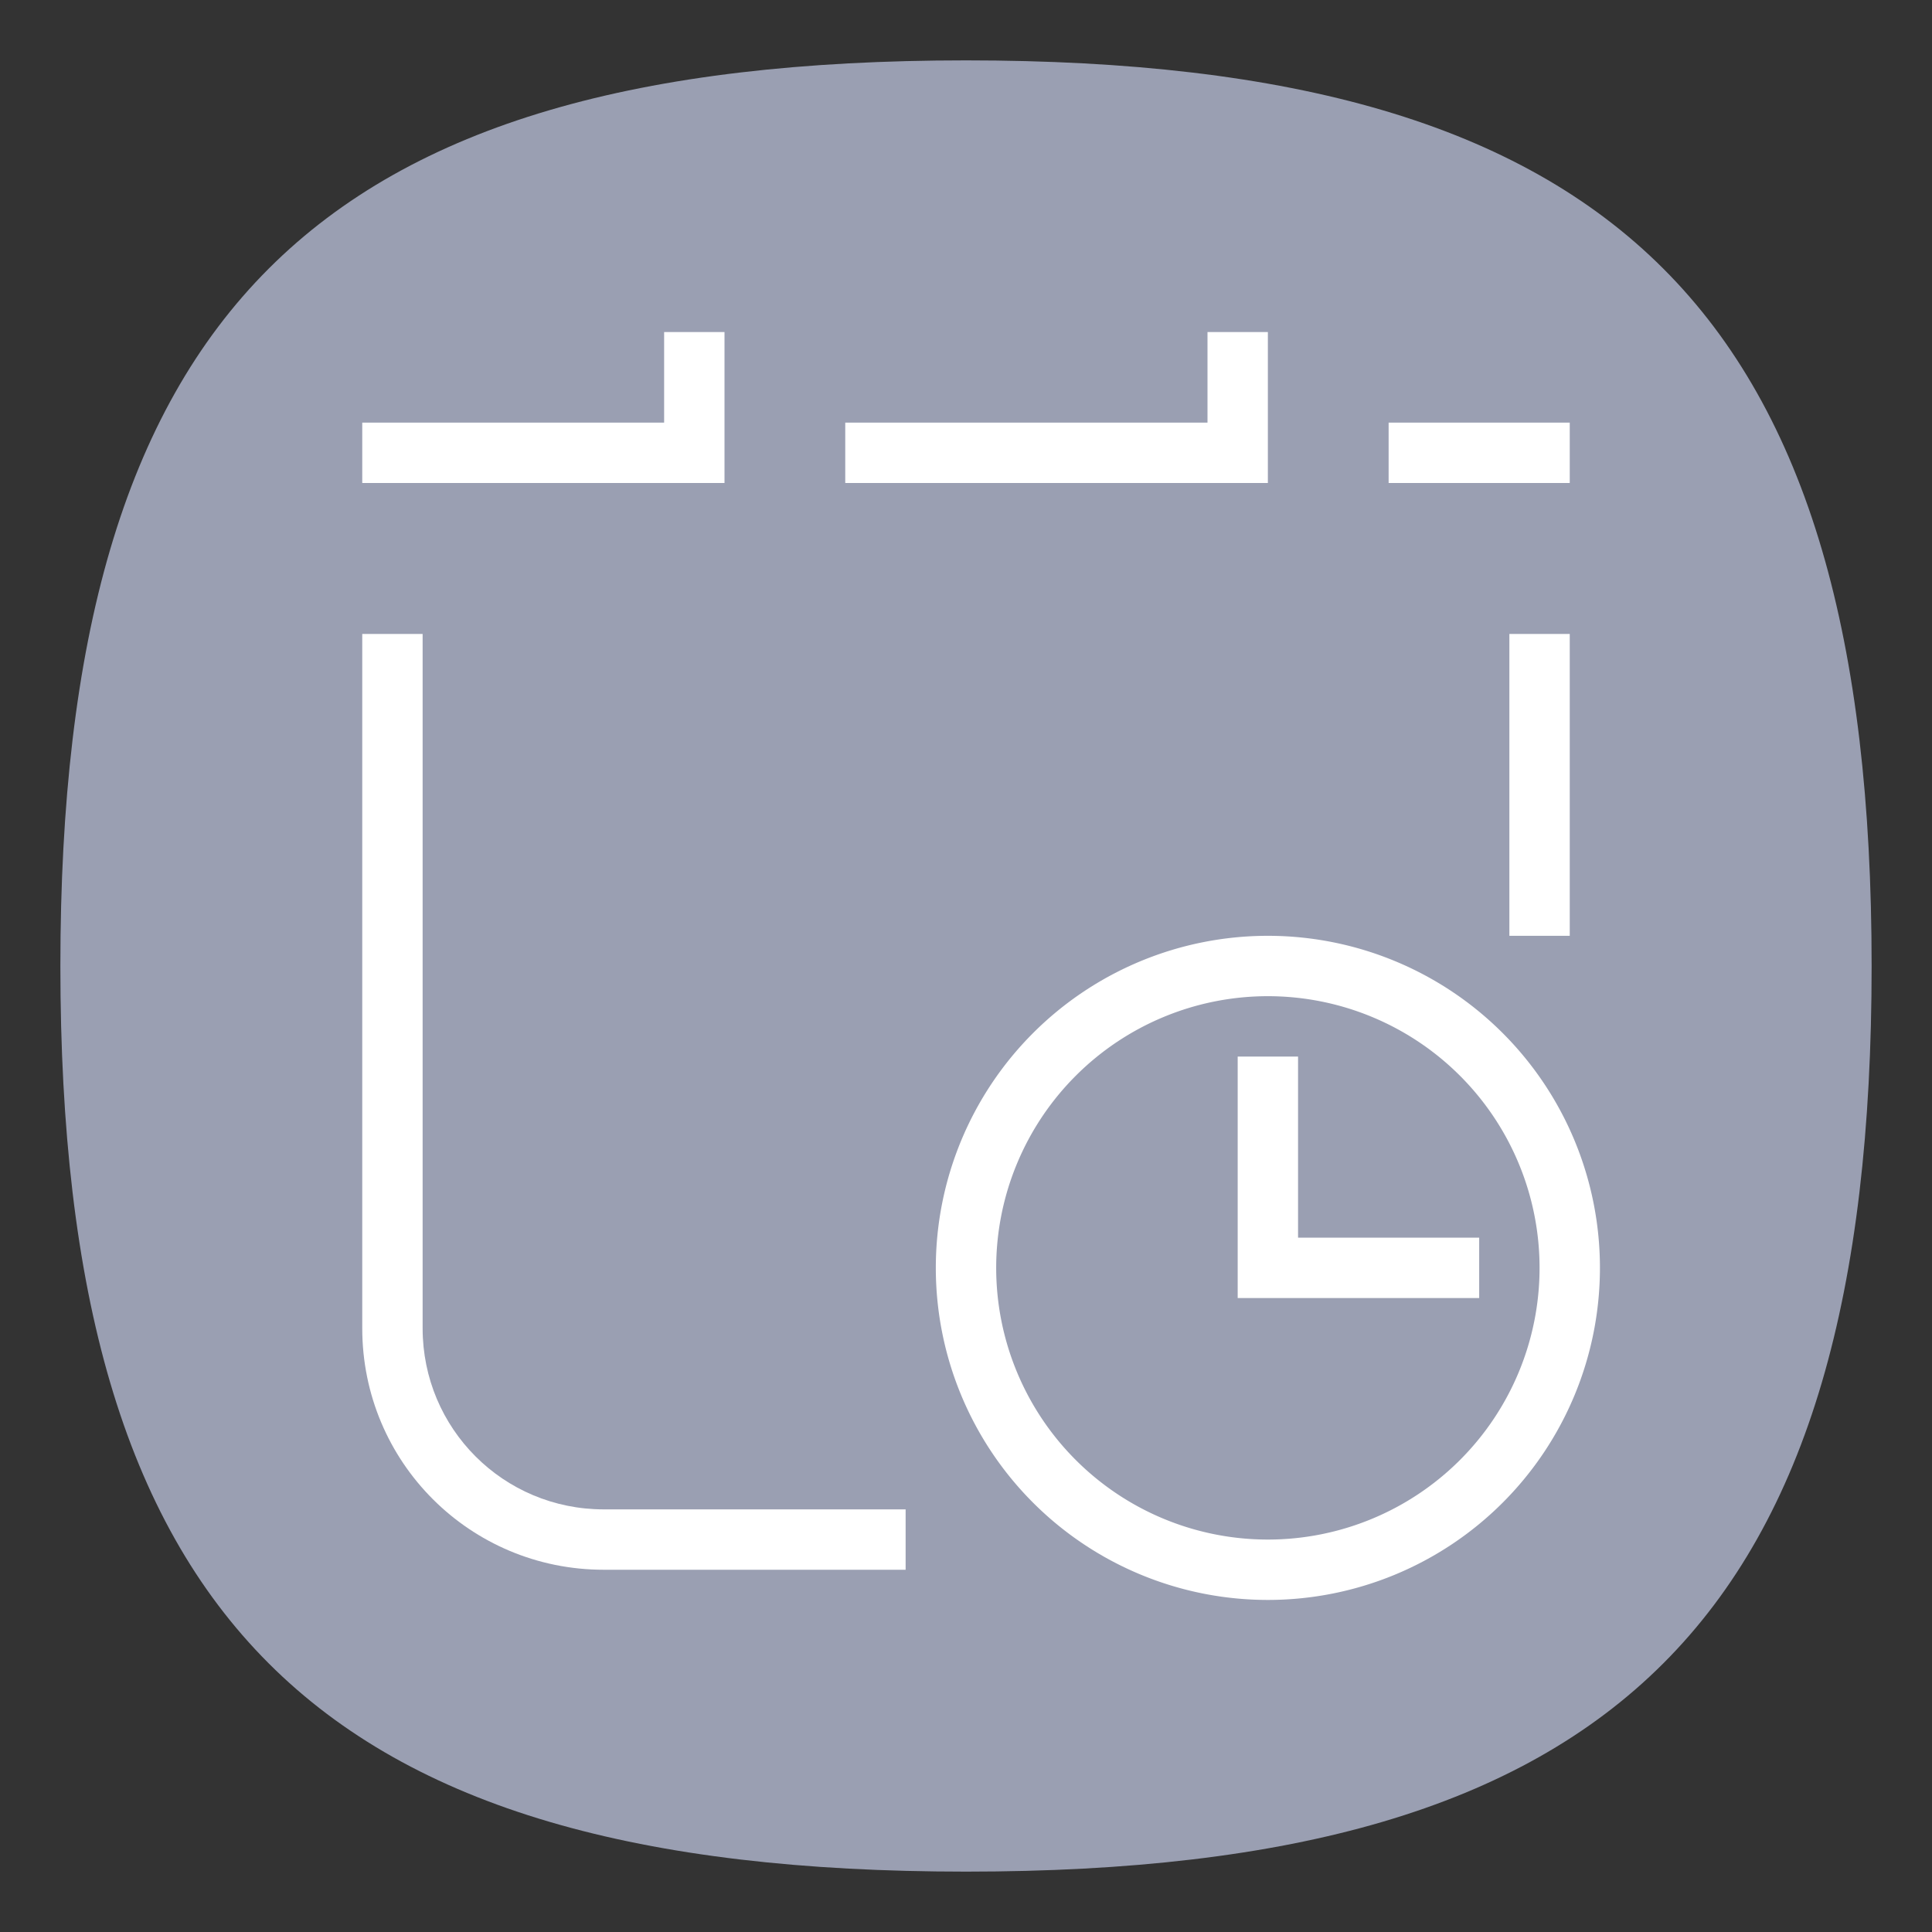 <?xml version="1.0" encoding="UTF-8" standalone="no"?>
<svg
   viewbox="0 0 200 200"
   version="1.1"
   id="svg4"
   sodipodi:docname="preferences-system-time.svg"
   width="64"
   height="64"
   inkscape:version="1.1.1 (3bf5ae0d25, 2021-09-20, custom)"
   xmlns:inkscape="http://www.inkscape.org/namespaces/inkscape"
   xmlns:sodipodi="http://sodipodi.sourceforge.net/DTD/sodipodi-0.dtd"
   xmlns="http://www.w3.org/2000/svg"
   xmlns:svg="http://www.w3.org/2000/svg">
  <rect width="100%" height="100%" fill="#333333" stroke="none"/>
  <defs
     id="defs8" />
  <sodipodi:namedview
     id="namedview6"
     pagecolor="#ffffff"
     bordercolor="#666666"
     borderopacity="1.0"
     inkscape:pageshadow="2"
     inkscape:pageopacity="0.0"
     inkscape:pagecheckerboard="0"
     showgrid="false"
     inkscape:zoom="1"
     inkscape:cx="25"
     inkscape:cy="42.5"
     inkscape:window-width="1920"
     inkscape:window-height="1000"
     inkscape:window-x="0"
     inkscape:window-y="0"
     inkscape:window-maximized="1"
     inkscape:current-layer="svg4"
     showguides="false" />
  <path
     d="M 2,32 C 2,10.4 10.4,2 32,2 53.6,2 62,10.4 62,32 62,53.6 53.6,62 32,62 10.4,62 2,53.6 2,32"
     id="path2"
     style="stroke-width:0.3;fill:#9a9fb2;fill-opacity:1" />
  <path
     id="rect77557"
     style="fill:#ffffff;stroke-width:2;stroke-linejoin:round"
     d="m 22,11 v 3 H 12 v 2 h 12 v -5 z m 18,0 v 3 H 28 v 2 h 14 v -5 z m 6,3 v 2 h 6 v -2 z m -34,7 v 23 c 0,4.432 3.568,8 8,8 H 30 V 50 H 20 c -3.324,0 -6,-2.676 -6,-6 V 21 Z m 38,0 v 10 h 2 V 21 Z"
     sodipodi:nodetypes="ccccccccccccccccccccssccssccccccc" />
  <path
     id="path1031"
     style="fill:#ffffff;stroke-width:2;stroke-linecap:square;stroke-linejoin:round"
     d="M 42 31 A 11 11 0 0 0 31 42 A 11 11 0 0 0 42 53 A 11 11 0 0 0 53 42 A 11 11 0 0 0 42 31 z M 42 33 A 9 9 0 0 1 51 42 A 9 9 0 0 1 42 51 A 9 9 0 0 1 33 42 A 9 9 0 0 1 42 33 z M 41 35 L 41 43 L 49 43 L 49 41 L 43 41 L 43 35 L 41 35 z " />
</svg>
